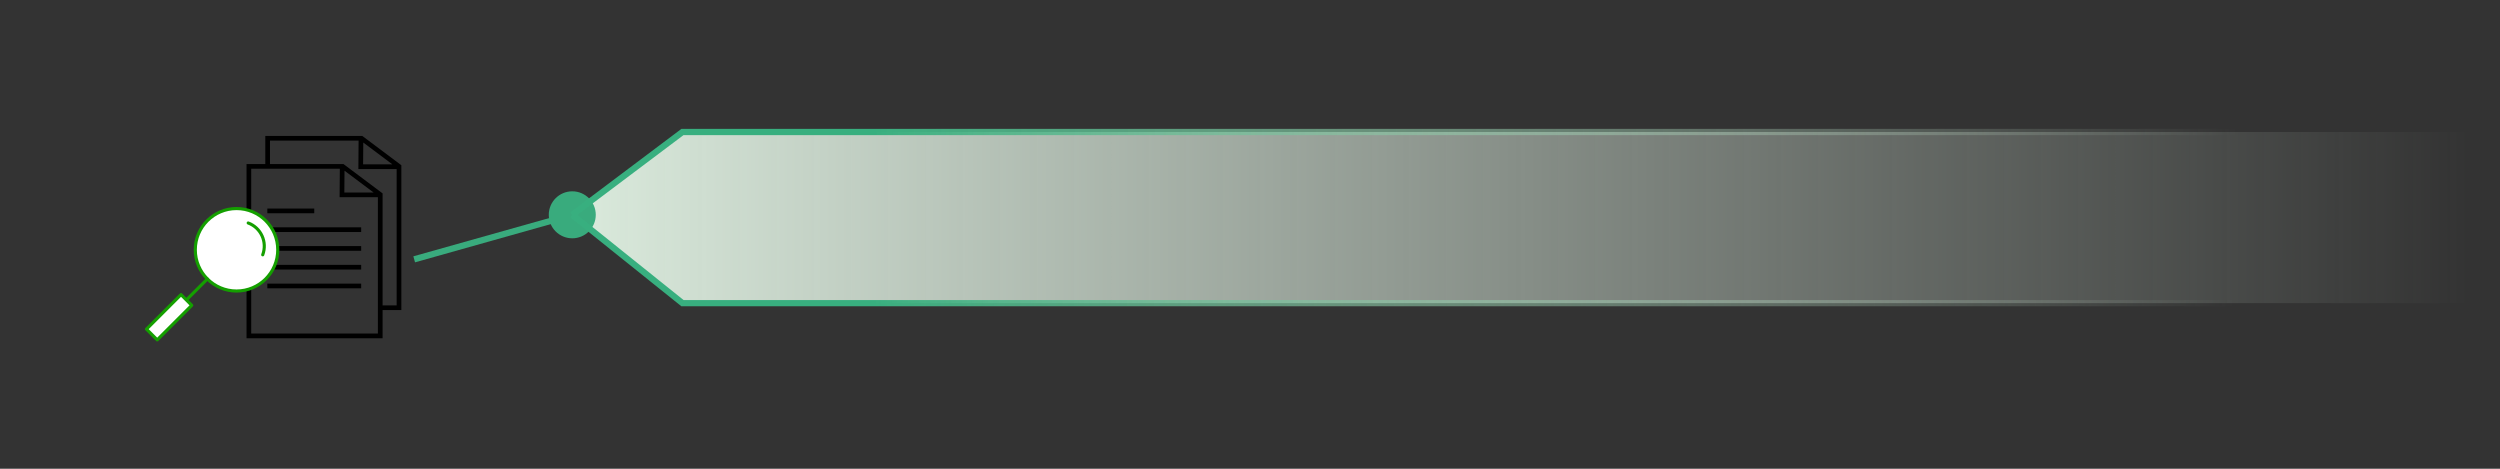 <?xml version="1.0" encoding="utf-8"?>
<!-- Generator: Adobe Illustrator 15.1.0, SVG Export Plug-In . SVG Version: 6.00 Build 0)  -->
<!DOCTYPE svg PUBLIC "-//W3C//DTD SVG 1.1//EN" "http://www.w3.org/Graphics/SVG/1.1/DTD/svg11.dtd">
<svg version="1.1" id="Layer_1" xmlns="http://www.w3.org/2000/svg" xmlns:xlink="http://www.w3.org/1999/xlink" x="0px" y="0px"
	 width="800px" height="150px" viewBox="0 0 800 150" enable-background="new 0 0 800 150" xml:space="preserve">
<rect x="0" y="0" width="800" height="150" fill="#333333" stroke="none"/>
<linearGradient id="SVGID_1_" gradientUnits="userSpaceOnUse" x1="429.127" y1="-149.623" x2="1036" y2="-149.623" gradientTransform="matrix(1 0 0 -1 -246 -80)">
	<stop  offset="0" style="stop-color:#DAEADC"/>
	<stop  offset="1" style="stop-color:#DAEADC;stop-opacity:0"/>
</linearGradient>
<polyline fill="url(#SVGID_1_)" points="790,97.012 218.391,97.012 183.127,68.74 218.391,42.234 790,42.234 "/>
<g>
	<g>
		<line fill="none" stroke="#39AB7D" stroke-width="2" stroke-miterlimit="10" x1="183.127" y1="68.74" x2="132.543" y2="82.986"/>
		<g>
			<circle fill="#39AB7D" cx="183.127" cy="68.74" r="7.519"/>
		</g>
	</g>
</g>
<g>
	
		<linearGradient id="SVGID_2_" gradientUnits="userSpaceOnUse" x1="428.525" y1="-135.387" x2="962.167" y2="-135.387" gradientTransform="matrix(1 0 0 -1 -246 -80)">
		<stop  offset="0.182" style="stop-color:#38AF7F"/>
		<stop  offset="0.196" style="stop-color:#3EB081;stop-opacity:0.983"/>
		<stop  offset="0.475" style="stop-color:#86C5A2;stop-opacity:0.642"/>
		<stop  offset="0.711" style="stop-color:#B1D8BF;stop-opacity:0.353"/>
		<stop  offset="0.894" style="stop-color:#CBE6D2;stop-opacity:0.13"/>
		<stop  offset="1" style="stop-color:#D5EBD9;stop-opacity:0"/>
	</linearGradient>
	<polygon fill="url(#SVGID_2_)" points="183.728,69.54 182.526,67.939 218.057,41.234 716.167,41.234 716.167,43.234 
		218.725,43.234 	"/>
</g>
<linearGradient id="SVGID_3_" gradientUnits="userSpaceOnUse" x1="428.501" y1="-162.986" x2="961.167" y2="-162.986" gradientTransform="matrix(1 0 0 -1 -246 -80)">
	<stop  offset="0.182" style="stop-color:#38AF7F"/>
	<stop  offset="0.196" style="stop-color:#3EB081;stop-opacity:0.983"/>
	<stop  offset="0.475" style="stop-color:#86C5A2;stop-opacity:0.642"/>
	<stop  offset="0.711" style="stop-color:#B1D8BF;stop-opacity:0.353"/>
	<stop  offset="0.894" style="stop-color:#CBE6D2;stop-opacity:0.13"/>
	<stop  offset="1" style="stop-color:#D5EBD9;stop-opacity:0"/>
</linearGradient>
<polygon fill="url(#SVGID_3_)" points="715.167,98.012 218.039,98.012 182.501,69.521 183.753,67.96 218.742,96.012 715.167,96.012 
	"/>
<g id="layer1" transform="translate(0,-1020.362)">
	<g id="g7126">
		<path id="rect4960" fill="#E6E7E8" d="M-95.539,975.375h79.979c2.77,0,4.999,2.229,4.999,4.999v79.979
			c0,2.77-2.229,4.998-4.999,4.998h-79.979c-2.769,0-4.999-2.229-4.999-4.998v-79.979
			C-100.537,977.604-98.308,975.375-95.539,975.375L-95.539,975.375z"/>
		<path id="path4962" fill="#C7C7C7" d="M-95.539,975.373c-2.766,0-4.999,2.229-4.999,4.999v8.332h89.976v-8.332
			c0-2.769-2.226-4.999-4.999-4.999H-95.539z M-100.537,1028.694v31.658c0,2.766,2.232,4.998,4.999,4.998h79.979
			c2.773,0,4.999-2.232,4.999-4.998v-31.658H-100.537z"/>
		<path id="path5745" fill="#F9F9F9" d="M-100.537,1015.362h56.651H-100.537z M-100.537,1028.694v31.658
			c0,2.766,2.232,4.998,4.999,4.998h46.654c2.772,0,4.429-2.291,4.999-4.998v-31.658H-100.537z"/>
		<path id="path4964" fill="#4F8DF5" d="M-10.561,988.704h-89.976v39.99h89.976V988.704z"/>
		<path id="path5030" fill="#376AD7" d="M-55.563,1028.694v36.656h40.002c2.773,0,4.999-2.232,4.999-4.998v-31.658H-55.563z"/>
		<path id="circle5036" fill="#FFFFFF" d="M-92.206,982.04c0,0.921-0.745,1.666-1.667,1.666c-0.92,0-1.666-0.745-1.666-1.666
			s0.746-1.666,1.666-1.666C-92.951,980.374-92.206,981.119-92.206,982.04z"/>
		<path id="circle5038" fill="#FFFFFF" d="M-85.542,982.04c0,0.921-0.745,1.666-1.666,1.666c-0.921,0-1.666-0.745-1.666-1.666
			s0.745-1.666,1.666-1.666C-86.286,980.374-85.542,981.119-85.542,982.04z"/>
		<path id="circle5040" fill="#FFFFFF" d="M-78.876,982.04c0,0.921-0.746,1.666-1.667,1.666s-1.666-0.745-1.666-1.666
			s0.745-1.666,1.666-1.666S-78.876,981.119-78.876,982.04z"/>
		<path id="path5046" fill="#C7C7C7" d="M-93.873,1040.354c-0.92-0.014-1.676,0.723-1.688,1.645
			c-0.013,0.92,0.722,1.676,1.643,1.688c0.013,0.004,0.029,0.004,0.045,0h7.915h12.08c0.921,0.014,1.676-0.723,1.689-1.643
			c0.013-0.918-0.723-1.676-1.644-1.689c-0.013,0-0.029,0-0.045,0h-12.08H-93.873z M-67.213,1040.354
			c-0.921-0.014-1.676,0.723-1.689,1.645c-0.013,0.92,0.723,1.676,1.644,1.688c0.013,0.004,0.029,0.004,0.045,0h3.333
			c0.921,0.014,1.676-0.723,1.689-1.643c0.013-0.918-0.723-1.676-1.643-1.689c-0.013,0-0.029,0-0.046,0H-67.213z"/>
		<path id="path5048" fill="#C7C7C7" d="M-93.873,1050.35c-0.92-0.012-1.676,0.725-1.688,1.645
			c-0.013,0.922,0.722,1.676,1.643,1.689c0.013,0.004,0.029,0.004,0.045,0h7.915h12.08c0.921,0.014,1.676-0.723,1.689-1.645
			c0.013-0.918-0.723-1.676-1.644-1.689c-0.013,0-0.029,0-0.045,0h-12.08H-93.873z M-67.213,1050.35
			c-0.921-0.012-1.676,0.725-1.689,1.645c-0.013,0.922,0.723,1.676,1.644,1.689c0.013,0.004,0.029,0.004,0.045,0h3.333
			c0.921,0.014,1.676-0.723,1.689-1.645c0.013-0.918-0.723-1.676-1.643-1.689c-0.013,0-0.029,0-0.046,0H-67.213z"/>
	</g>
</g>
<g>
	<path d="M115.92,43.491H84.893v9.008h-6.005v55.737h43.539v-9.008h6.005V52.874L115.92,43.491z M116.25,45.613l9.305,6.979h-9.362
		L116.25,45.613z M120.925,97.727v0.75v0.752v7.506H80.389V54h4.504h0.75h0.751h22.351l-0.072,9.102h12.251V97.727z M110.187,61.601
		l0.056-6.98l9.306,6.98H110.187z M126.93,97.727h-4.504V61.882l-12.511-9.383H86.395v-7.507h28.356l-0.072,9.102h12.251V97.727z"/>
	<polygon points="86.395,68.24 100.563,68.24 100.563,66.738 86.395,66.738 85.644,66.738 85.55,66.738 85.55,68.24 85.644,68.24 	
		"/>
	<polygon points="85.644,72.744 85.55,72.744 85.55,74.245 85.644,74.245 86.395,74.245 115.577,74.245 115.577,72.744 
		86.395,72.744 	"/>
	<polygon points="85.644,78.748 85.55,78.748 85.55,80.25 85.644,80.25 86.395,80.25 115.577,80.25 115.577,78.748 86.395,78.748 	
		"/>
	<polygon points="85.644,84.754 85.55,84.754 85.55,86.256 85.644,86.256 86.395,86.256 115.577,86.256 115.577,84.754 
		86.395,84.754 	"/>
	<polygon points="85.644,90.76 85.55,90.76 85.55,92.26 85.644,92.26 86.395,92.26 115.577,92.26 115.577,90.76 86.395,90.76 	"/>
</g>
<g>
	
		<circle fill="#FFFFFF" stroke="#149F00" stroke-linecap="round" stroke-linejoin="round" stroke-miterlimit="10" cx="75.689" cy="79.932" r="13.195"/>
	<path fill="#FFFFFF" stroke="#149F00" stroke-linecap="round" stroke-linejoin="round" stroke-miterlimit="10" d="M66.358,89.262
		l-6.718,6.717L66.358,89.262z"/>
	
		<rect x="51.691" y="93.691" transform="matrix(-0.707 -0.707 0.707 -0.707 20.614 211.543)" fill="#FFFFFF" stroke="#149F00" stroke-linecap="round" stroke-linejoin="round" stroke-miterlimit="10" width="4.856" height="15.623"/>
	<path fill="#FFFFFF" stroke="#149F00" stroke-linecap="round" stroke-linejoin="round" stroke-miterlimit="10" d="M79.426,71.355
		c4.095,1.53,6.174,6.092,4.643,10.188"/>
</g>
</svg>
